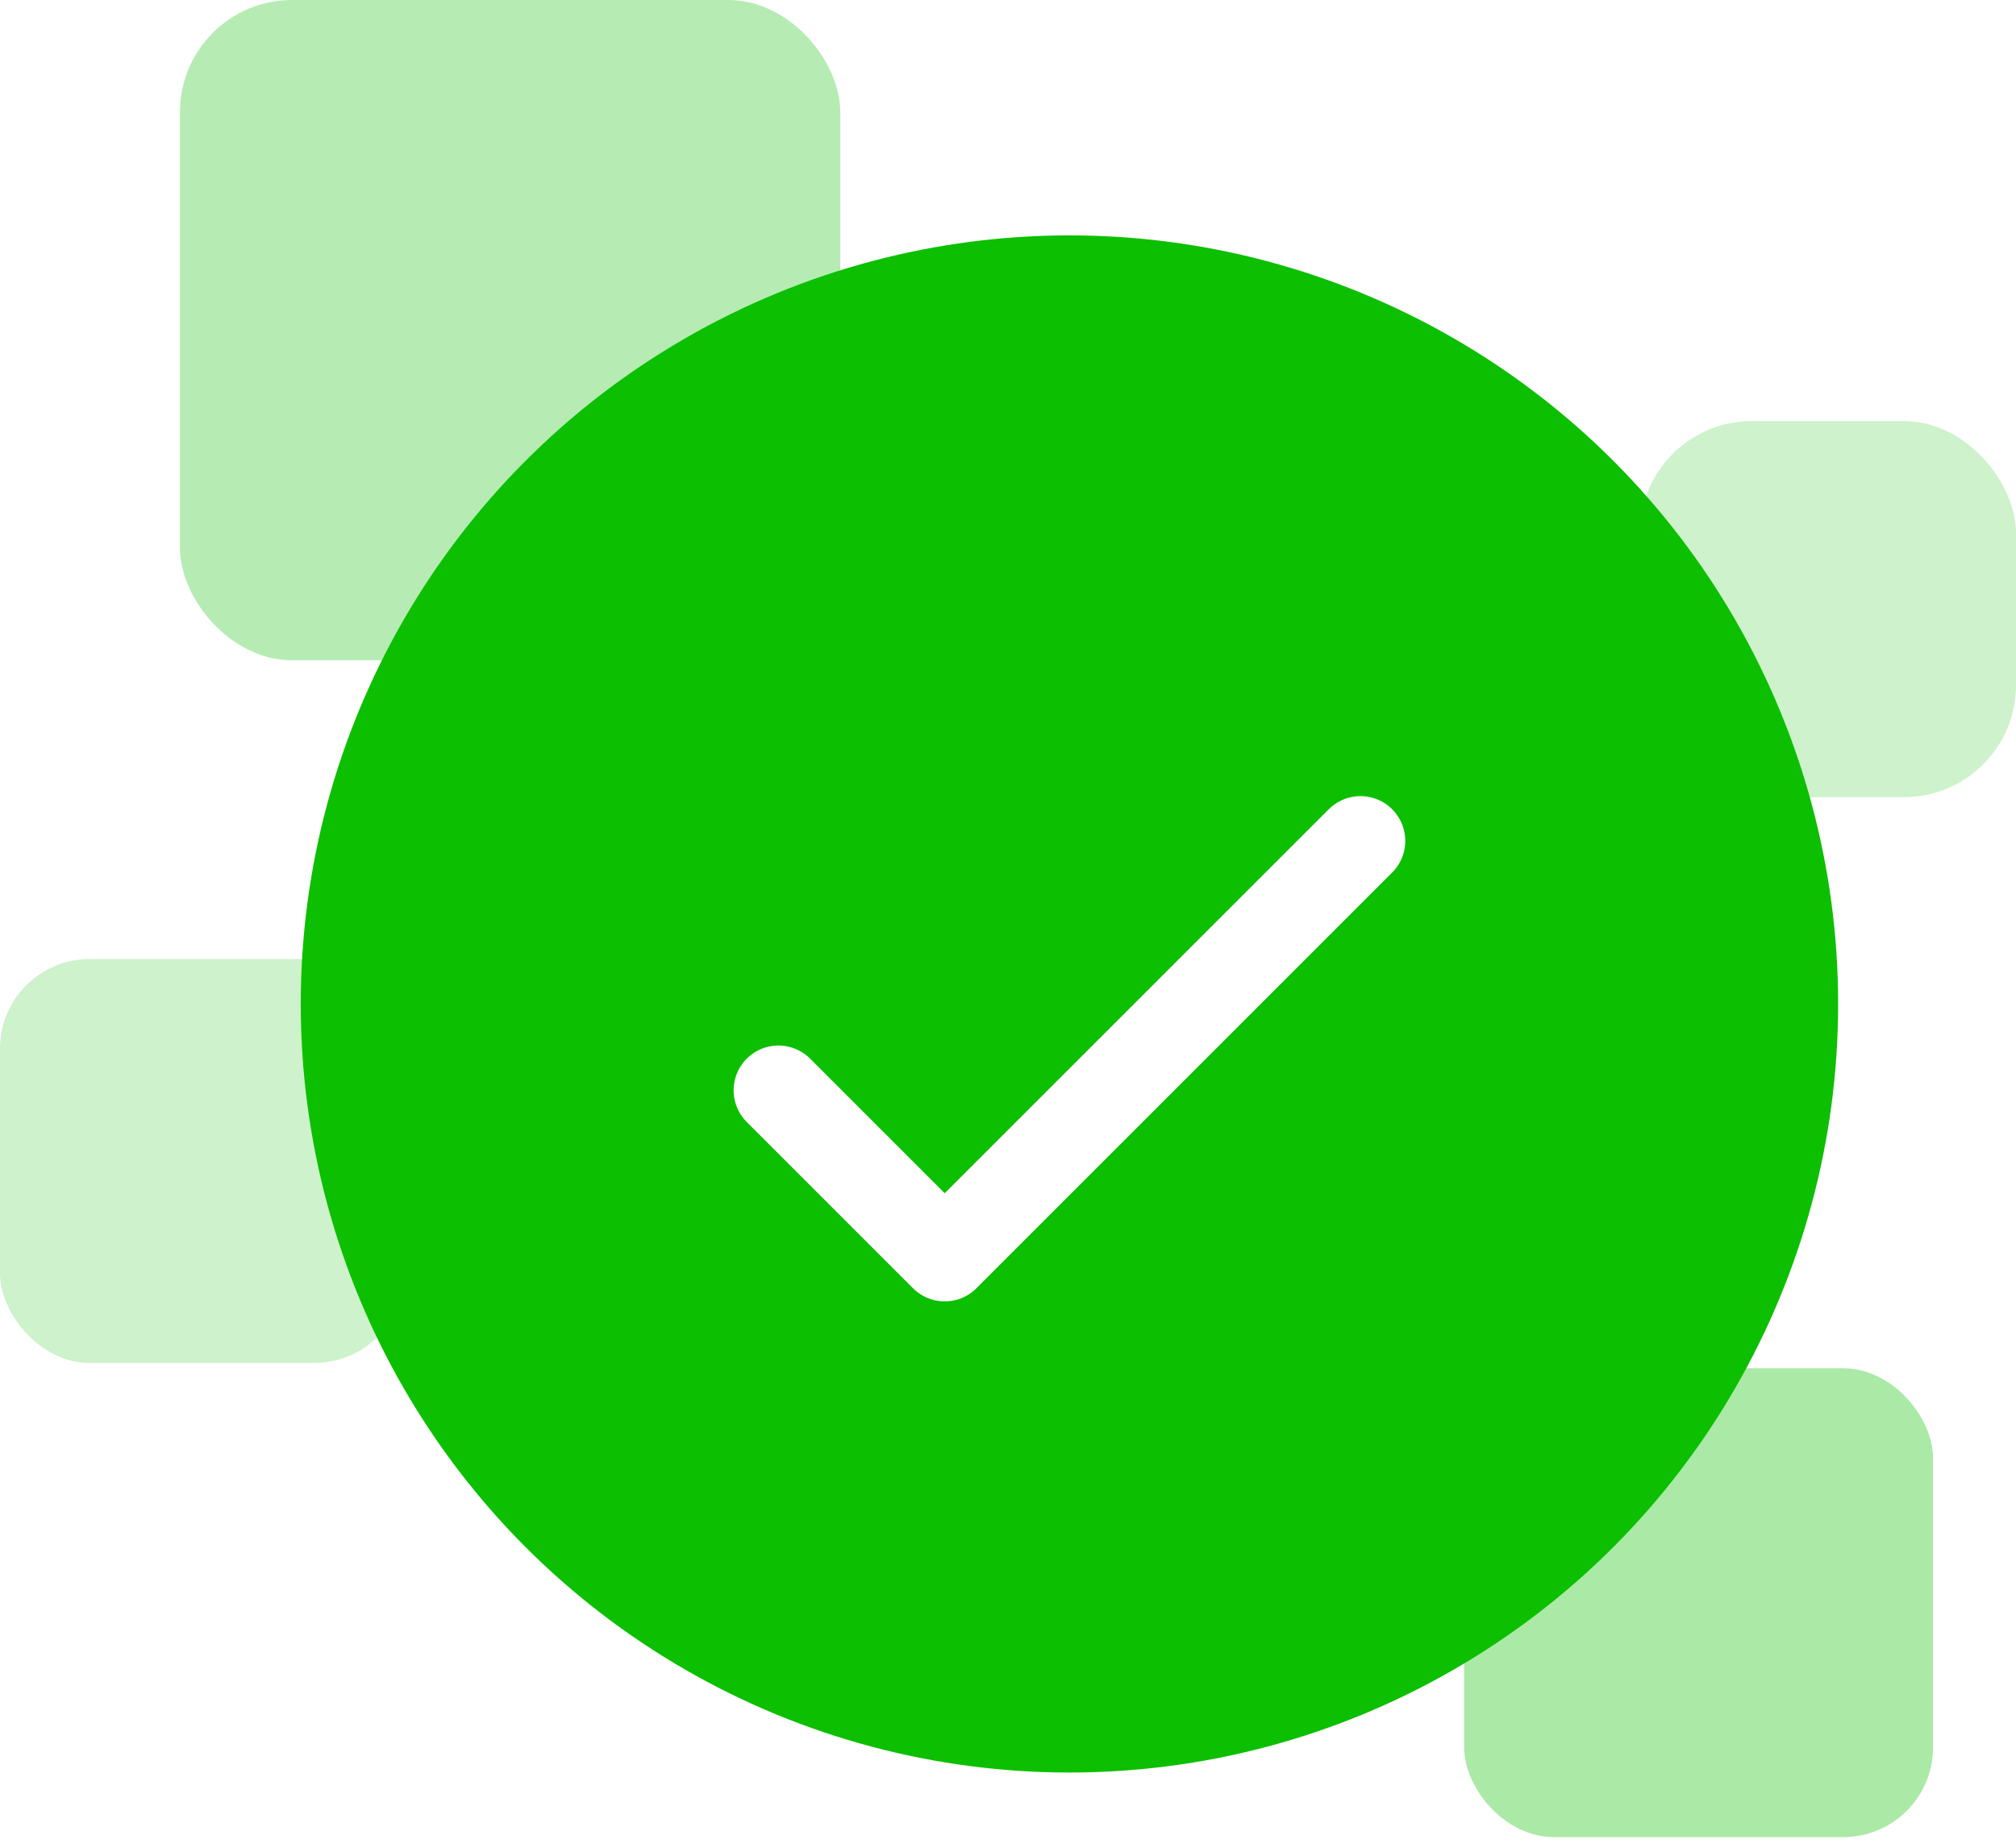 <svg width="180" height="165" viewBox="0 0 180 165" fill="none" xmlns="http://www.w3.org/2000/svg">
<rect opacity="0.5" x="16.07" width="58.959" height="58.959" rx="10" fill="#0CBF00" fill-opacity="0.6"/>
<rect opacity="0.5" x="146.416" y="37.6" width="33.584" height="33.584" rx="10" fill="#0CBF00" fill-opacity="0.4"/>
<rect opacity="0.5" y="85.642" width="36.07" height="36.07" rx="8" fill="#0CBF00" fill-opacity="0.4"/>
<rect opacity="0.5" x="130.73" y="122.19" width="41.858" height="41.858" rx="8" fill="#0CBF00" fill-opacity="0.7"/>
<circle cx="95.486" cy="89.652" r="68.633" fill="#0CBF00"/>
<g filter="url(#filter0_d_578_19139)">
<path d="M69.502 93.364L84.35 108.212L121.47 71.092" stroke="white" stroke-width="8" stroke-linecap="round" stroke-linejoin="round"/>
</g>
<defs>
<filter id="filter0_d_578_19139" x="35.502" y="41.092" width="119.969" height="105.12" filterUnits="userSpaceOnUse" color-interpolation-filters="sRGB">
<feFlood flood-opacity="0" result="BackgroundImageFix"/>
<feColorMatrix in="SourceAlpha" type="matrix" values="0 0 0 0 0 0 0 0 0 0 0 0 0 0 0 0 0 0 127 0" result="hardAlpha"/>
<feOffset dy="4"/>
<feGaussianBlur stdDeviation="15"/>
<feColorMatrix type="matrix" values="0 0 0 0 0.29 0 0 0 0 0.227 0 0 0 0 1 0 0 0 0.3 0"/>
<feBlend mode="normal" in2="BackgroundImageFix" result="effect1_dropShadow_578_19139"/>
<feBlend mode="normal" in="SourceGraphic" in2="effect1_dropShadow_578_19139" result="shape"/>
</filter>
</defs>
</svg>
